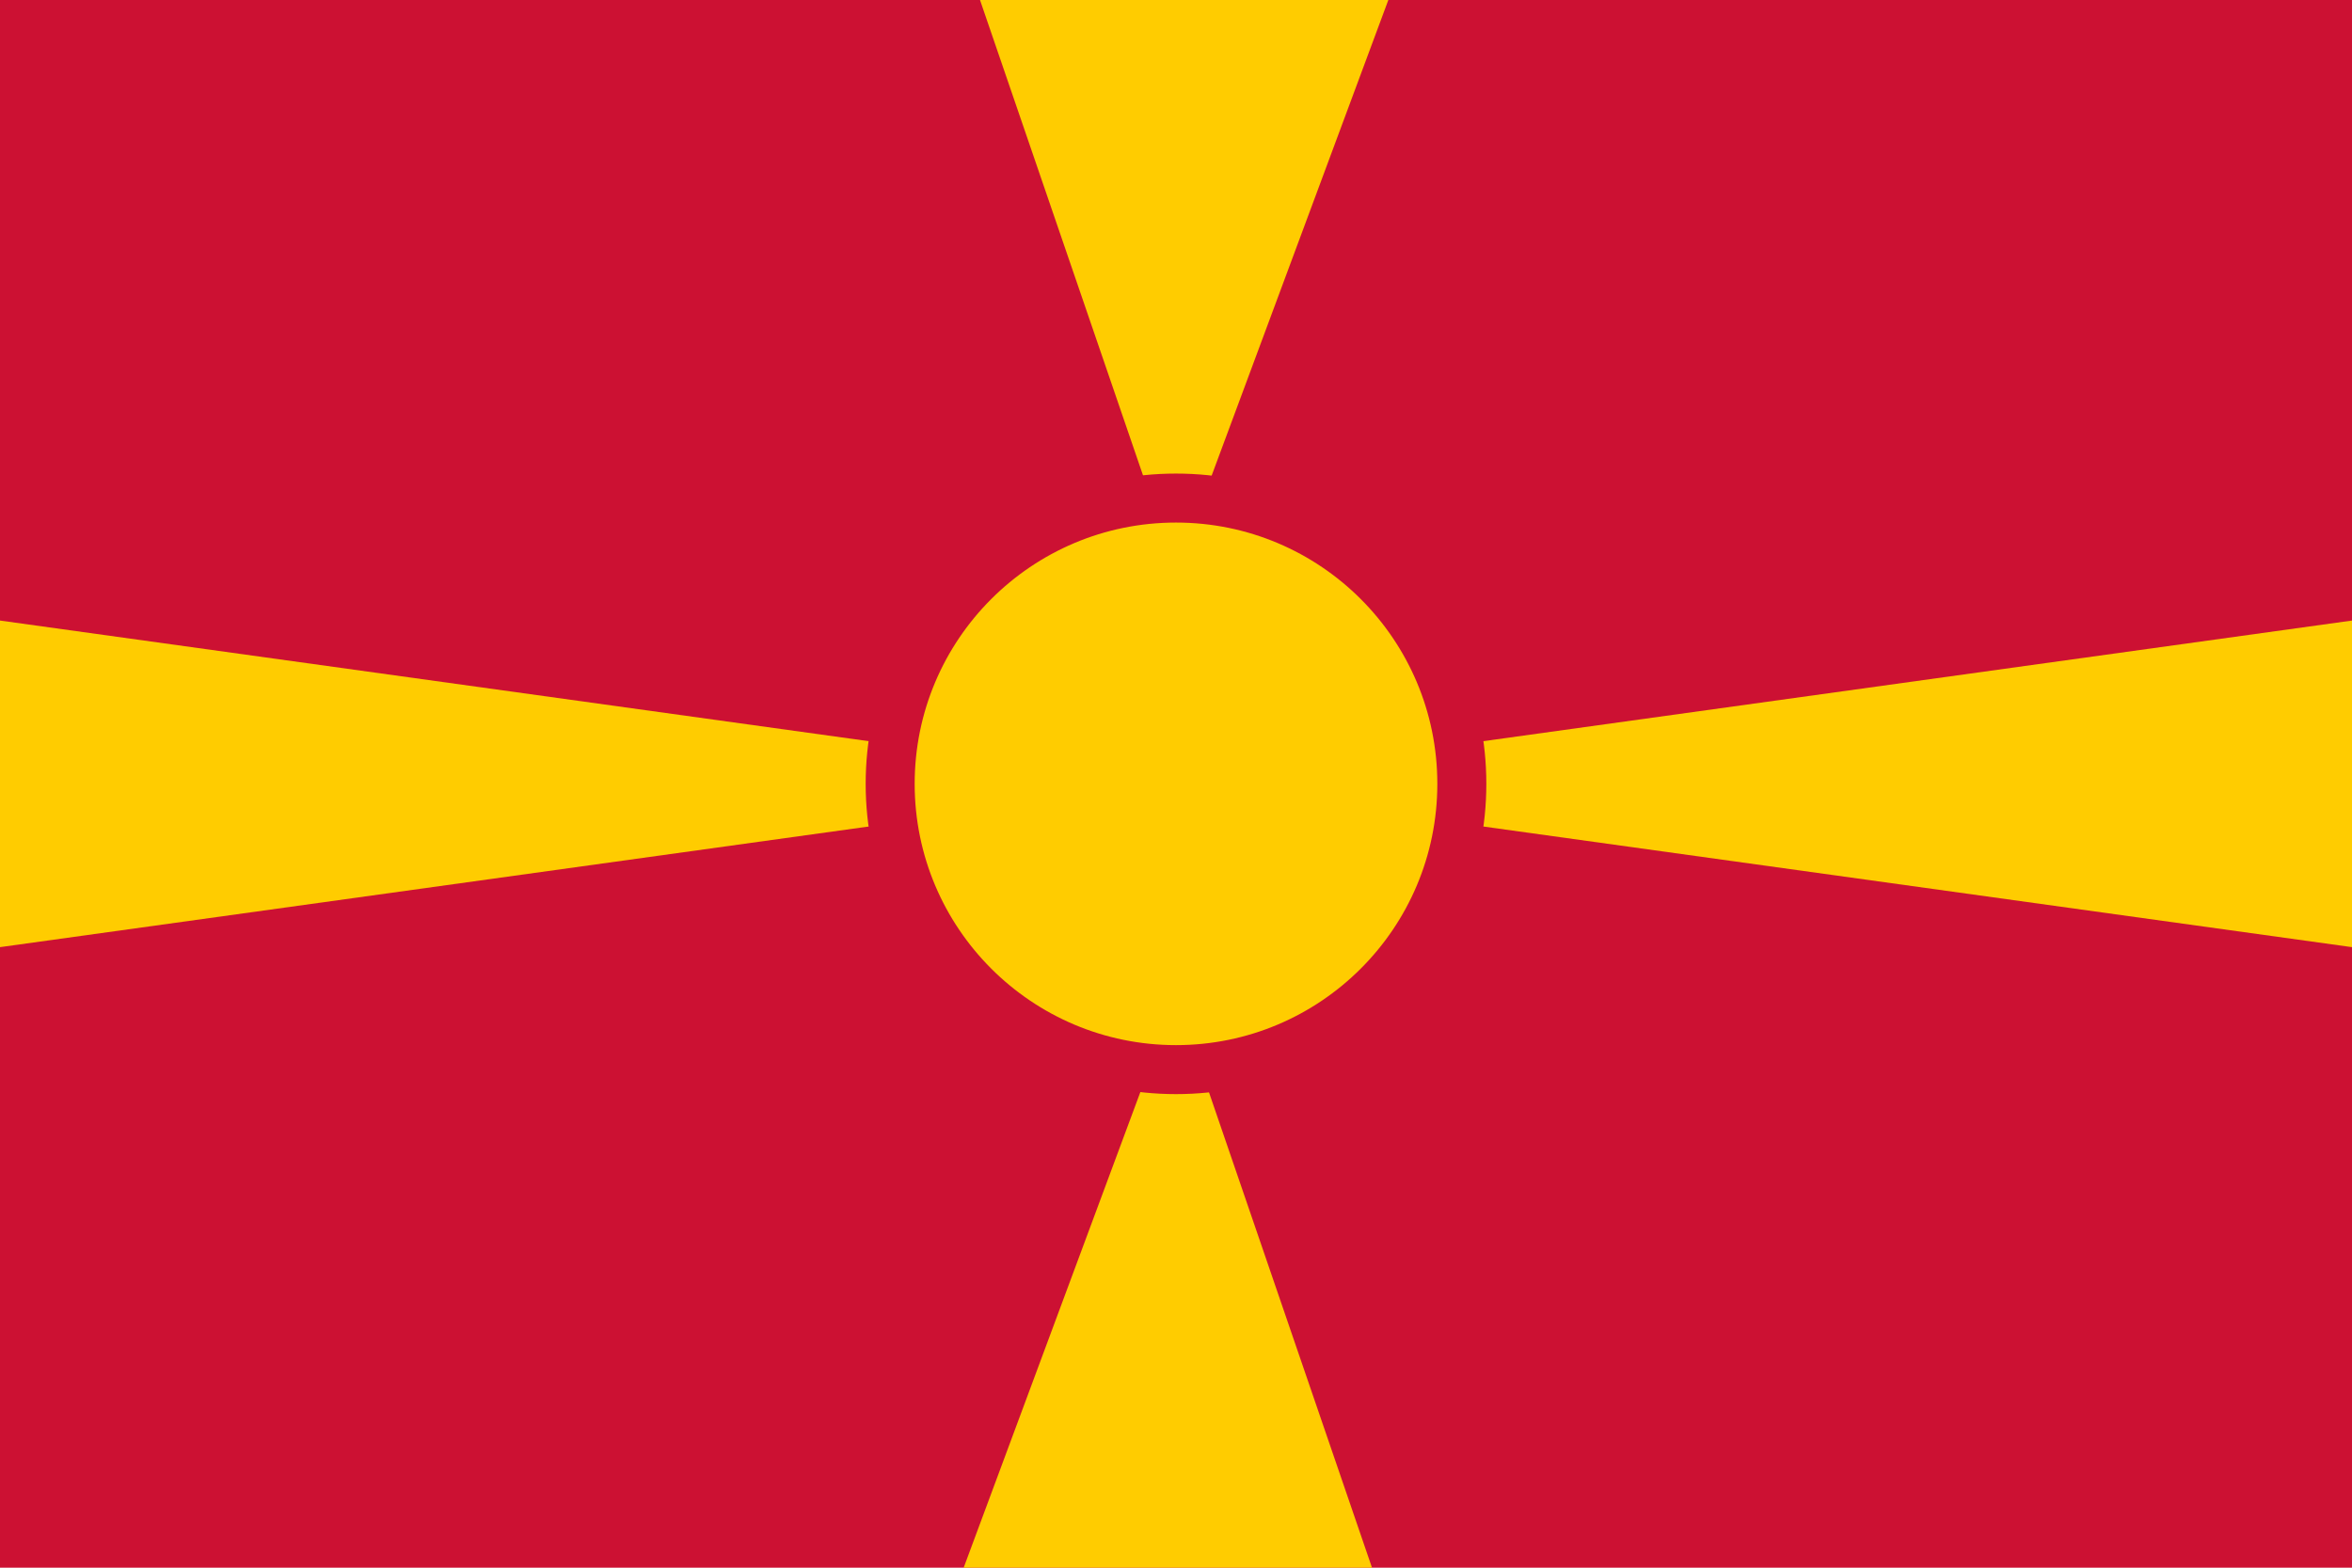 <?xml version="1.0" encoding="UTF-8" standalone="no"?>
<svg
   height="96"
   viewBox="0 0 144 96"
   width="144"
   version="1.1"
   id="svg44972"
   sodipodi:docname="rect.svg"
   inkscape:version="1.2.2 (732a01da63, 2022-12-09)"
   xml:space="preserve"
   xmlns:inkscape="http://www.inkscape.org/namespaces/inkscape"
   xmlns:sodipodi="http://sodipodi.sourceforge.net/DTD/sodipodi-0.dtd"
   xmlns:xlink="http://www.w3.org/1999/xlink"
   xmlns="http://www.w3.org/2000/svg"
   xmlns:svg="http://www.w3.org/2000/svg"><defs
     id="defs44976"><linearGradient
   id="yellow"
   inkscape:swatch="solid"><stop
     style="stop-color:#ffcc00;stop-opacity:1;"
     offset="0"
     id="stop23342" /></linearGradient><linearGradient
   id="red"
   inkscape:swatch="solid"><stop
     style="stop-color:#cc1133;stop-opacity:1;"
     offset="0"
     id="stop21235" /></linearGradient>
	<inkscape:path-effect
   effect="mirror_symmetry"
   start_point="144,0"
   end_point="144,96"
   center_point="144,48"
   id="path-effect20766"
   is_visible="true"
   lpeversion="1.2"
   lpesatellites=""
   mode="vertical"
   discard_orig_path="false"
   fuse_paths="false"
   oposite_fuse="false"
   split_items="false"
   split_open="false"
   link_styles="false" /><inkscape:path-effect
   effect="copy_rotate"
   starting_point="0,0"
   origin="72,48"
   id="path-effect19967"
   is_visible="true"
   lpeversion="1.2"
   lpesatellites=""
   method="normal"
   num_copies="2"
   starting_angle="0"
   rotation_angle="180"
   gap="-0.01"
   copies_to_360="true"
   mirror_copies="false"
   split_items="false"
   link_styles="false" /><inkscape:path-effect
   effect="mirror_symmetry"
   start_point="144,0"
   end_point="144,56.455"
   center_point="144,28.228"
   id="path-effect14769"
   is_visible="true"
   lpeversion="1.2"
   lpesatellites=""
   mode="horizontal"
   discard_orig_path="false"
   fuse_paths="false"
   oposite_fuse="false"
   split_items="false"
   split_open="false"
   link_styles="false" /><inkscape:path-effect
   effect="mirror_symmetry"
   start_point="72,0"
   end_point="72,96"
   center_point="72,48"
   id="path-effect14041"
   is_visible="true"
   lpeversion="1.2"
   lpesatellites=""
   mode="vertical"
   discard_orig_path="false"
   fuse_paths="false"
   oposite_fuse="false"
   split_items="false"
   split_open="false"
   link_styles="false" /><inkscape:path-effect
   effect="offset"
   id="path-effect10636"
   is_visible="true"
   lpeversion="1.2"
   linejoin_type="miter"
   unit="px"
   offset="-3"
   miter_limit="4"
   attempt_force_join="false"
   update_on_knot_move="true" /><inkscape:path-effect
   effect="offset"
   id="path-effect10267"
   is_visible="true"
   lpeversion="1.2"
   linejoin_type="miter"
   unit="px"
   offset="3"
   miter_limit="4"
   attempt_force_join="false"
   update_on_knot_move="true" /><inkscape:path-effect
   effect="copy_rotate"
   starting_point="80,48"
   origin="72,48"
   id="path-effect7299"
   is_visible="true"
   lpeversion="1.2"
   lpesatellites=""
   method="normal"
   num_copies="2"
   starting_angle="0"
   rotation_angle="180"
   gap="-0.01"
   copies_to_360="true"
   mirror_copies="false"
   split_items="false"
   link_styles="false" /><linearGradient
   inkscape:collect="always"
   xlink:href="#red"
   id="linearGradient23567"
   x1="53"
   y1="48"
   x2="91"
   y2="48"
   gradientUnits="userSpaceOnUse" /><linearGradient
   inkscape:collect="always"
   xlink:href="#red"
   id="linearGradient23569"
   x1="0"
   y1="48"
   x2="144"
   y2="48"
   gradientUnits="userSpaceOnUse" /><linearGradient
   inkscape:collect="always"
   xlink:href="#yellow"
   id="linearGradient903"
   x1="0"
   y1="48"
   x2="144"
   y2="48"
   gradientUnits="userSpaceOnUse" /><linearGradient
   inkscape:collect="always"
   xlink:href="#yellow"
   id="linearGradient909"
   x1="56"
   y1="48"
   x2="88"
   y2="48"
   gradientUnits="userSpaceOnUse" /></defs><sodipodi:namedview
     id="namedview44974"
     pagecolor="#505050"
     bordercolor="#eeeeee"
     borderopacity="1"
     inkscape:showpageshadow="0"
     inkscape:pageopacity="0"
     inkscape:pagecheckerboard="0"
     inkscape:deskcolor="#505050"
     showgrid="false"
     inkscape:zoom="3.1819805"
     inkscape:cx="73.224836"
     inkscape:cy="-8.1710117"
     inkscape:window-width="2560"
     inkscape:window-height="1377"
     inkscape:window-x="1912"
     inkscape:window-y="-8"
     inkscape:window-maximized="1"
     inkscape:current-layer="layer1"
     showguides="false"><inkscape:grid
       type="xygrid"
       id="grid47047"
       originx="0"
       originy="0"
       empspacing="8"
       color="#111111"
       opacity="0.133"
       empcolor="#111111"
       empopacity="0.267" /></sodipodi:namedview><g
     inkscape:groupmode="layer"
     id="layer1"
     inkscape:label="Layer 1"
     style="display:inline"><g
       id="g63365"
       inkscape:label="mk"
       style="display:inline"><rect
         style="font-variation-settings:'wght' 700;fill:url(#linearGradient23569);fill-opacity:1;stroke:none;stroke-width:20;stroke-linecap:square;paint-order:stroke fill markers"
         id="rect57292"
         width="144"
         height="96"
         x="0"
         y="0"
         inkscape:label="red" /><g
         id="g72595"
         inkscape:label="yellow"
         style="fill:url(#linearGradient903);fill-opacity:1.0"><g
           id="g6934"
           inkscape:path-effect="#path-effect7299"
           class="UnoptimicedTransforms"
           style="display:inline;fill:url(#linearGradient903);fill-opacity:1.0"><path
             style="font-variation-settings:'wght' 700;fill:url(#linearGradient903);fill-opacity:1.0;stroke-width:0;stroke-dasharray:none;paint-order:stroke fill markers"
             d="M 60,0 72,35 85,0 Z M 84,96 72,61 59,96 Z"
             id="path4529"
             sodipodi:nodetypes="cccc"
             inkscape:original-d="M 60,0 72,35 85,0 Z" /><path
             style="font-variation-settings:'wght' 700;display:inline;fill:url(#linearGradient903);fill-opacity:1.0;stroke-width:0;stroke-dasharray:none;paint-order:stroke fill markers"
             d="M 0,0 81.865,56.455 24,0 Z M 144,0 62.135,56.455 120,0 Z M 144,96 62.135,39.545 120,96 Z M 0,96 81.865,39.545 24,96 Z"
             id="path8390"
             sodipodi:nodetypes="cccc"
             inkscape:original-d="M 0,0 81.864545,56.455324 24,0 Z"
             inkscape:path-effect="#path-effect20766"
             class="UnoptimicedTransforms" /><path
             style="font-variation-settings:'wght' 700;fill:url(#linearGradient903);fill-opacity:1.0;stroke-width:0;stroke-dasharray:none;paint-order:stroke fill markers"
             d="M 0,58 72,48 0,38 Z M 144,38 72,48 144,58 Z"
             id="path20401"
             sodipodi:nodetypes="cccc"
             inkscape:original-d="M 0,58 72,48 0,38 Z" /></g></g><circle
         style="font-variation-settings:'wght' 700;fill:url(#linearGradient23567);fill-opacity:1;stroke-width:0;stroke-dasharray:none;paint-order:stroke fill markers"
         id="circle5409"
         cx="72"
         cy="48"
         r="19" /><circle
         style="font-variation-settings:'wght' 700;display:inline;fill-opacity:1.0;stroke-width:0;stroke-dasharray:none;paint-order:stroke fill markers;fill:url(#linearGradient909)"
         id="path5407"
         cx="72"
         cy="48"
         r="16" /></g><g
       id="g9900"
       style="display:none;fill:none;fill-opacity:1;stroke:#ffffff;stroke-opacity:1"
       inkscape:label="guides (hide me)"><circle
         style="font-variation-settings:'wght' 700;fill:none;fill-opacity:1;stroke:#ffffff;stroke-width:0.1;stroke-dasharray:none;stroke-opacity:1;paint-order:stroke fill markers"
         id="path9897"
         cx="72"
         cy="48"
         r="16" /><path
         style="font-variation-settings:'wght' 700;fill:none;fill-opacity:1;stroke:#ffffff;stroke-width:0.1;stroke-dasharray:none;stroke-opacity:1;paint-order:stroke fill markers"
         id="circle9902"
         inkscape:path-effect="#path-effect10267"
         sodipodi:type="arc"
         sodipodi:cx="72"
         sodipodi:cy="48"
         sodipodi:rx="16"
         sodipodi:ry="16"
         d="M 72,29 C 61.491,29 53,37.491 53,48 53,58.509 61.491,67 72,67 82.509,67 91,58.509 91,48 91,37.491 82.509,29 72,29 Z" /><path
         style="font-variation-settings:'wght' 700;fill:none;fill-opacity:1;stroke:#ffffff;stroke-width:0.1;stroke-dasharray:none;stroke-opacity:1;paint-order:stroke fill markers"
         id="path10632"
         inkscape:path-effect="#path-effect10636"
         sodipodi:type="arc"
         sodipodi:cx="72"
         sodipodi:cy="48"
         sodipodi:rx="16"
         sodipodi:ry="16"
         d="m 72,35 c 7.165,0 13,5.835 13,13 0,7.165 -5.835,13 -13,13 -7.165,0 -13,-5.835 -13,-13 0,-7.165 5.835,-13 13,-13 z" /><path
         style="font-variation-settings:'wght' 700;fill:none;fill-opacity:1;stroke-width:0.1;stroke-dasharray:none;paint-order:stroke fill markers"
         d="M 16,0 128,96"
         id="path10638"
         sodipodi:nodetypes="cc" /><path
         style="font-variation-settings:'wght' 700;fill:none;fill-opacity:1;stroke-width:0.1;stroke-dasharray:none;paint-order:stroke fill markers"
         d="M 128,0 16,96"
         id="path10641"
         sodipodi:nodetypes="cc" /><path
         style="font-variation-settings:'wght' 700;fill:none;fill-opacity:1;stroke-width:0.1;stroke-dasharray:none;paint-order:stroke fill markers"
         d="M 0,0 81.865,56.455 24,0 Z M 144,0 62.135,56.455 120,0 Z M 0,96 81.865,39.545 24,96 Z M 144,96 62.135,39.545 120,96 Z"
         id="path11369"
         sodipodi:nodetypes="cccc"
         inkscape:path-effect="#path-effect14041;#path-effect14769"
         inkscape:original-d="M 0,0 81.864545,56.455324 24,0 Z"
         class="UnoptimicedTransforms" /><g
         id="g15917"
         inkscape:path-effect="#path-effect19967"
         class="UnoptimicedTransforms"><path
           style="font-variation-settings:'wght' 700;fill:none;fill-opacity:1;stroke-width:0.1;stroke-dasharray:none;paint-order:stroke fill markers"
           d="M 85,0 72,35 60,0 Z M 59,96 72,61 84,96 Z"
           id="path15134"
           sodipodi:nodetypes="cccc"
           inkscape:original-d="M 85,0 72,35 60,0 Z" /><path
           style="font-variation-settings:'wght' 700;fill:none;fill-opacity:1;stroke-width:0.1;stroke-dasharray:none;paint-order:stroke fill markers"
           d="M 144,58 72,48 144,38 Z M 0,38 72,48 0,58 Z"
           id="path16645"
           sodipodi:nodetypes="cccc"
           inkscape:original-d="M 144,58 72,48 144,38 Z" /></g></g></g></svg>
